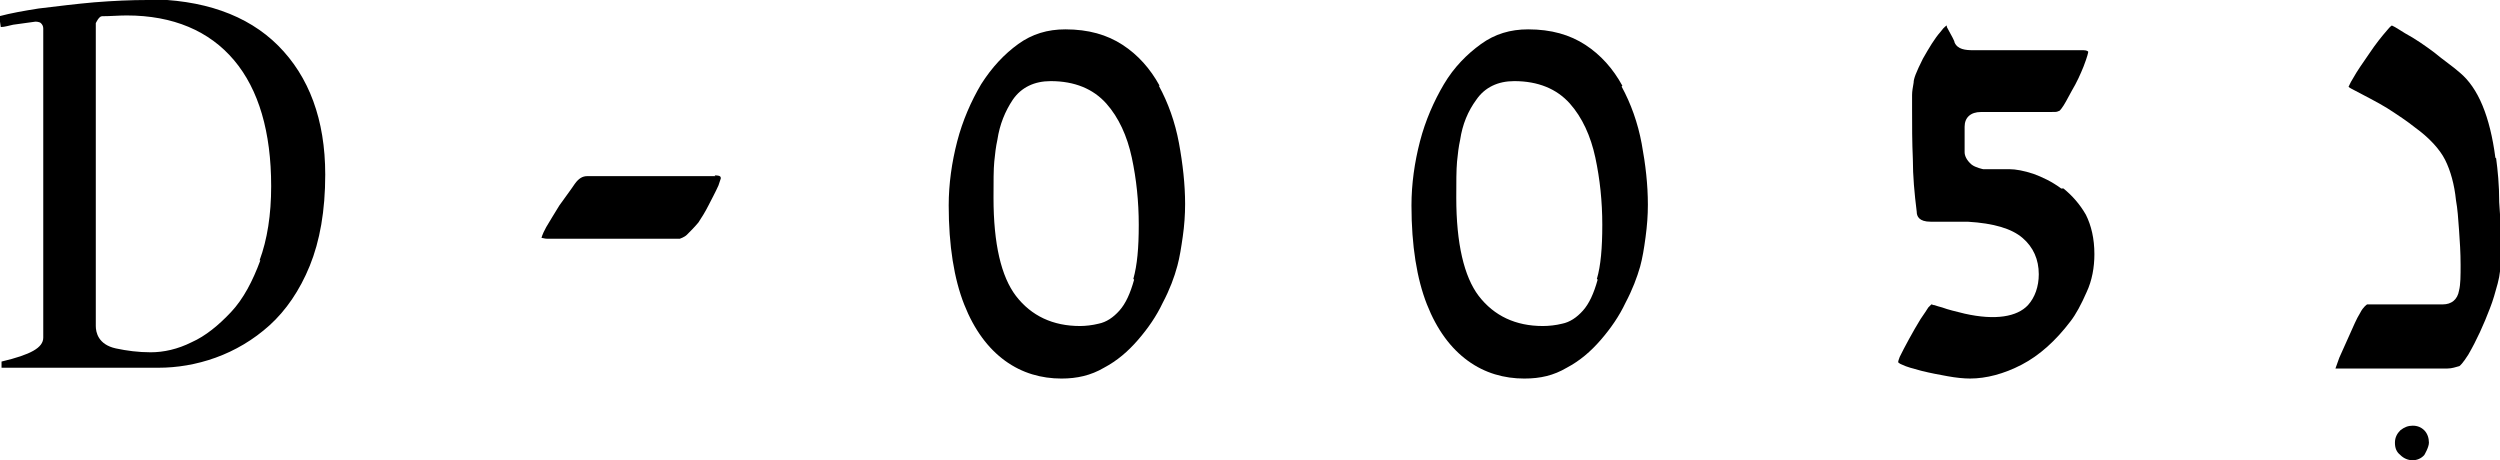 <?xml version="1.0" encoding="UTF-8"?>
<svg id="Layer_2" data-name="Layer 2" xmlns="http://www.w3.org/2000/svg" viewBox="0 0 32.36 5.96">
  <g id="Layer_1-2" data-name="Layer 1">
    <g>
      <path d="M20.68,3.62c-.05.18-.11.31-.19.4-.08.09-.17.15-.27.17-.08.02-.17.03-.25.03-.35,0-.63-.13-.83-.39-.19-.25-.29-.68-.29-1.27,0-.2,0-.36.01-.47.01-.1.02-.19.04-.28.03-.2.1-.37.21-.52.11-.16.28-.24.49-.24.31,0,.55.1.72.29.16.18.27.42.33.7.06.28.09.57.09.87s-.02.53-.07.7M21,1.11c-.12-.22-.28-.4-.48-.53-.2-.13-.44-.2-.74-.2-.23,0-.43.06-.61.19-.18.13-.35.3-.48.52-.13.22-.24.47-.31.74-.07.27-.11.55-.11.83,0,.52.07.95.2,1.28.13.33.31.57.53.73.22.16.47.23.73.23.21,0,.38-.04.55-.14h0c.17-.09.31-.21.44-.36.13-.15.24-.31.32-.48.09-.17.15-.33.19-.47.03-.11.05-.23.07-.38.02-.15.03-.28.03-.42,0-.26-.03-.52-.08-.79-.05-.27-.14-.52-.26-.74"/>
      <path d="M31.23,5.51c-.06,0-.11.02-.16.06-.04.04-.07.09-.07.16s.02.12.07.16c.09.09.23.09.31,0h0s.06-.1.06-.16-.02-.12-.06-.16c-.04-.04-.09-.06-.15-.06"/>
      <path d="M3.37,3.37c-.1.27-.22.5-.38.67-.16.17-.33.31-.51.39-.18.09-.36.13-.53.13-.16,0-.31-.02-.45-.05h0c-.23-.05-.26-.21-.26-.29V.3s.04-.09.08-.09c.11,0,.22-.01.32-.01.6,0,1.07.2,1.39.58.32.38.48.93.48,1.63,0,.37-.05.69-.15.96M1.91,0c-.21,0-.44.01-.69.03-.23.02-.47.05-.72.08-.19.03-.36.06-.51.1l.02.14c.05,0,.11-.02.16-.03l.29-.04s.05,0,.07.02c.02.02.03.04.03.07v4c0,.13-.16.22-.54.31v.08h2.03c.24,0,.49-.04.74-.13.25-.09.49-.23.7-.42.21-.19.39-.45.52-.77.13-.32.2-.71.2-1.18,0-.71-.21-1.27-.61-1.67-.4-.4-.98-.6-1.71-.6"/>
      <path d="M26.68,2.44c-.12-.09-.25-.15-.36-.19-.12-.04-.23-.06-.31-.06h-.34s-.1-.02-.15-.06c-.07-.06-.09-.12-.09-.16,0-.07,0-.13,0-.18,0-.05,0-.1,0-.15,0-.12.08-.19.21-.19h.88c.08,0,.11,0,.12-.01.02,0,.03-.02.04-.03.04-.05.08-.13.14-.24.06-.1.11-.21.15-.31.05-.13.06-.18.06-.19,0,0-.01-.02-.06-.02h-1.43c-.1,0-.2-.01-.24-.1,0-.02-.04-.09-.1-.2,0,0,0-.02,0-.02,0,0-.03.01-.08.08-.08.09-.15.21-.23.35-.09.18-.12.26-.12.31-.01.06-.02.11-.02.16,0,.05,0,.11,0,.19,0,.21,0,.42.01.64,0,.22.02.44.05.68,0,.06.03.13.18.13h.48c.34.02.57.09.71.21.14.12.21.28.21.47,0,.16-.05.3-.14.4-.14.15-.42.2-.82.11-.12-.03-.21-.05-.29-.08-.04-.01-.07-.02-.1-.03-.02,0-.03-.01-.04-.01-.02.02-.03.03-.04.04-.02.03-.05.08-.1.15-.05.08-.1.17-.15.26-.05.09-.09.17-.12.23-.01.03-.02.05-.02.07,0,0,.02.02.05.03.06.03.14.05.25.08.12.03.23.05.34.07.11.02.21.03.29.03.21,0,.44-.06.67-.18s.44-.31.63-.56c.07-.09.14-.22.21-.38.07-.15.1-.32.1-.49,0-.2-.04-.37-.11-.51-.08-.14-.18-.25-.29-.34"/>
      <path d="M32.3,2.04c-.07-.53-.22-.9-.46-1.1-.09-.08-.21-.16-.33-.26-.12-.09-.25-.18-.38-.25-.06-.04-.1-.06-.13-.08-.02-.01-.04-.02-.04-.02,0,0-.02.01-.06.06-.07.08-.15.18-.23.3-.09.13-.16.23-.21.32-.05.08-.05.1-.06.11h0s0,.01.04.03c.17.09.33.17.46.25.14.09.26.17.36.25.18.13.32.28.39.42.07.14.12.32.14.52.02.11.03.24.04.39.01.14.02.29.02.45,0,.14,0,.25-.02.33-.02.12-.1.18-.21.18h-.98s-.05.03-.09.11c-.05.08-.09.18-.14.29-.05.11-.09.2-.13.29-.04.11-.05.14-.05.14h1.45c.06,0,.11-.02.15-.03.01,0,.05-.04.12-.15.11-.19.2-.39.28-.6.04-.1.07-.21.1-.32.03-.11.04-.22.04-.33,0-.24,0-.49-.02-.72,0-.23-.02-.42-.04-.57"/>
      <path d="M9.26,2.28h-1.66c-.06,0-.11.03-.16.1-.06.09-.13.18-.2.28-.07.11-.12.2-.17.28-.06.11-.06.14-.06.14.02,0,.04.01.07.01h1.72s.06-.02.09-.05c.05-.05.1-.1.15-.16.04-.06.09-.14.13-.22.04-.08.09-.17.13-.26.02-.06.03-.09.03-.09,0-.02,0-.04-.08-.04"/>
      <path d="M14.68,3.62c-.05.18-.11.31-.19.4-.08.09-.17.15-.27.17-.08.02-.17.03-.24.03-.35,0-.63-.13-.83-.39-.19-.25-.29-.67-.29-1.27,0-.21,0-.37.01-.47.01-.1.02-.19.04-.28.03-.2.1-.37.2-.52.11-.16.28-.24.49-.24.31,0,.55.1.72.29.16.18.27.42.33.7.06.28.09.57.09.87s-.02.52-.07.7M15.01,1.11c-.12-.22-.28-.4-.48-.53-.2-.13-.44-.2-.74-.2-.23,0-.43.06-.61.19-.18.13-.34.3-.48.52-.13.22-.24.47-.31.74-.07.27-.11.55-.11.83,0,.52.07.95.2,1.28.13.33.31.57.53.73.22.16.47.23.73.23.2,0,.38-.04.55-.14h0c.17-.09.31-.21.44-.36.13-.15.24-.31.32-.48.09-.17.15-.33.19-.48.03-.11.05-.24.07-.38.02-.14.03-.28.03-.42,0-.25-.03-.52-.08-.79-.05-.27-.14-.52-.26-.74"/>
    </g>
  </g>
</svg>